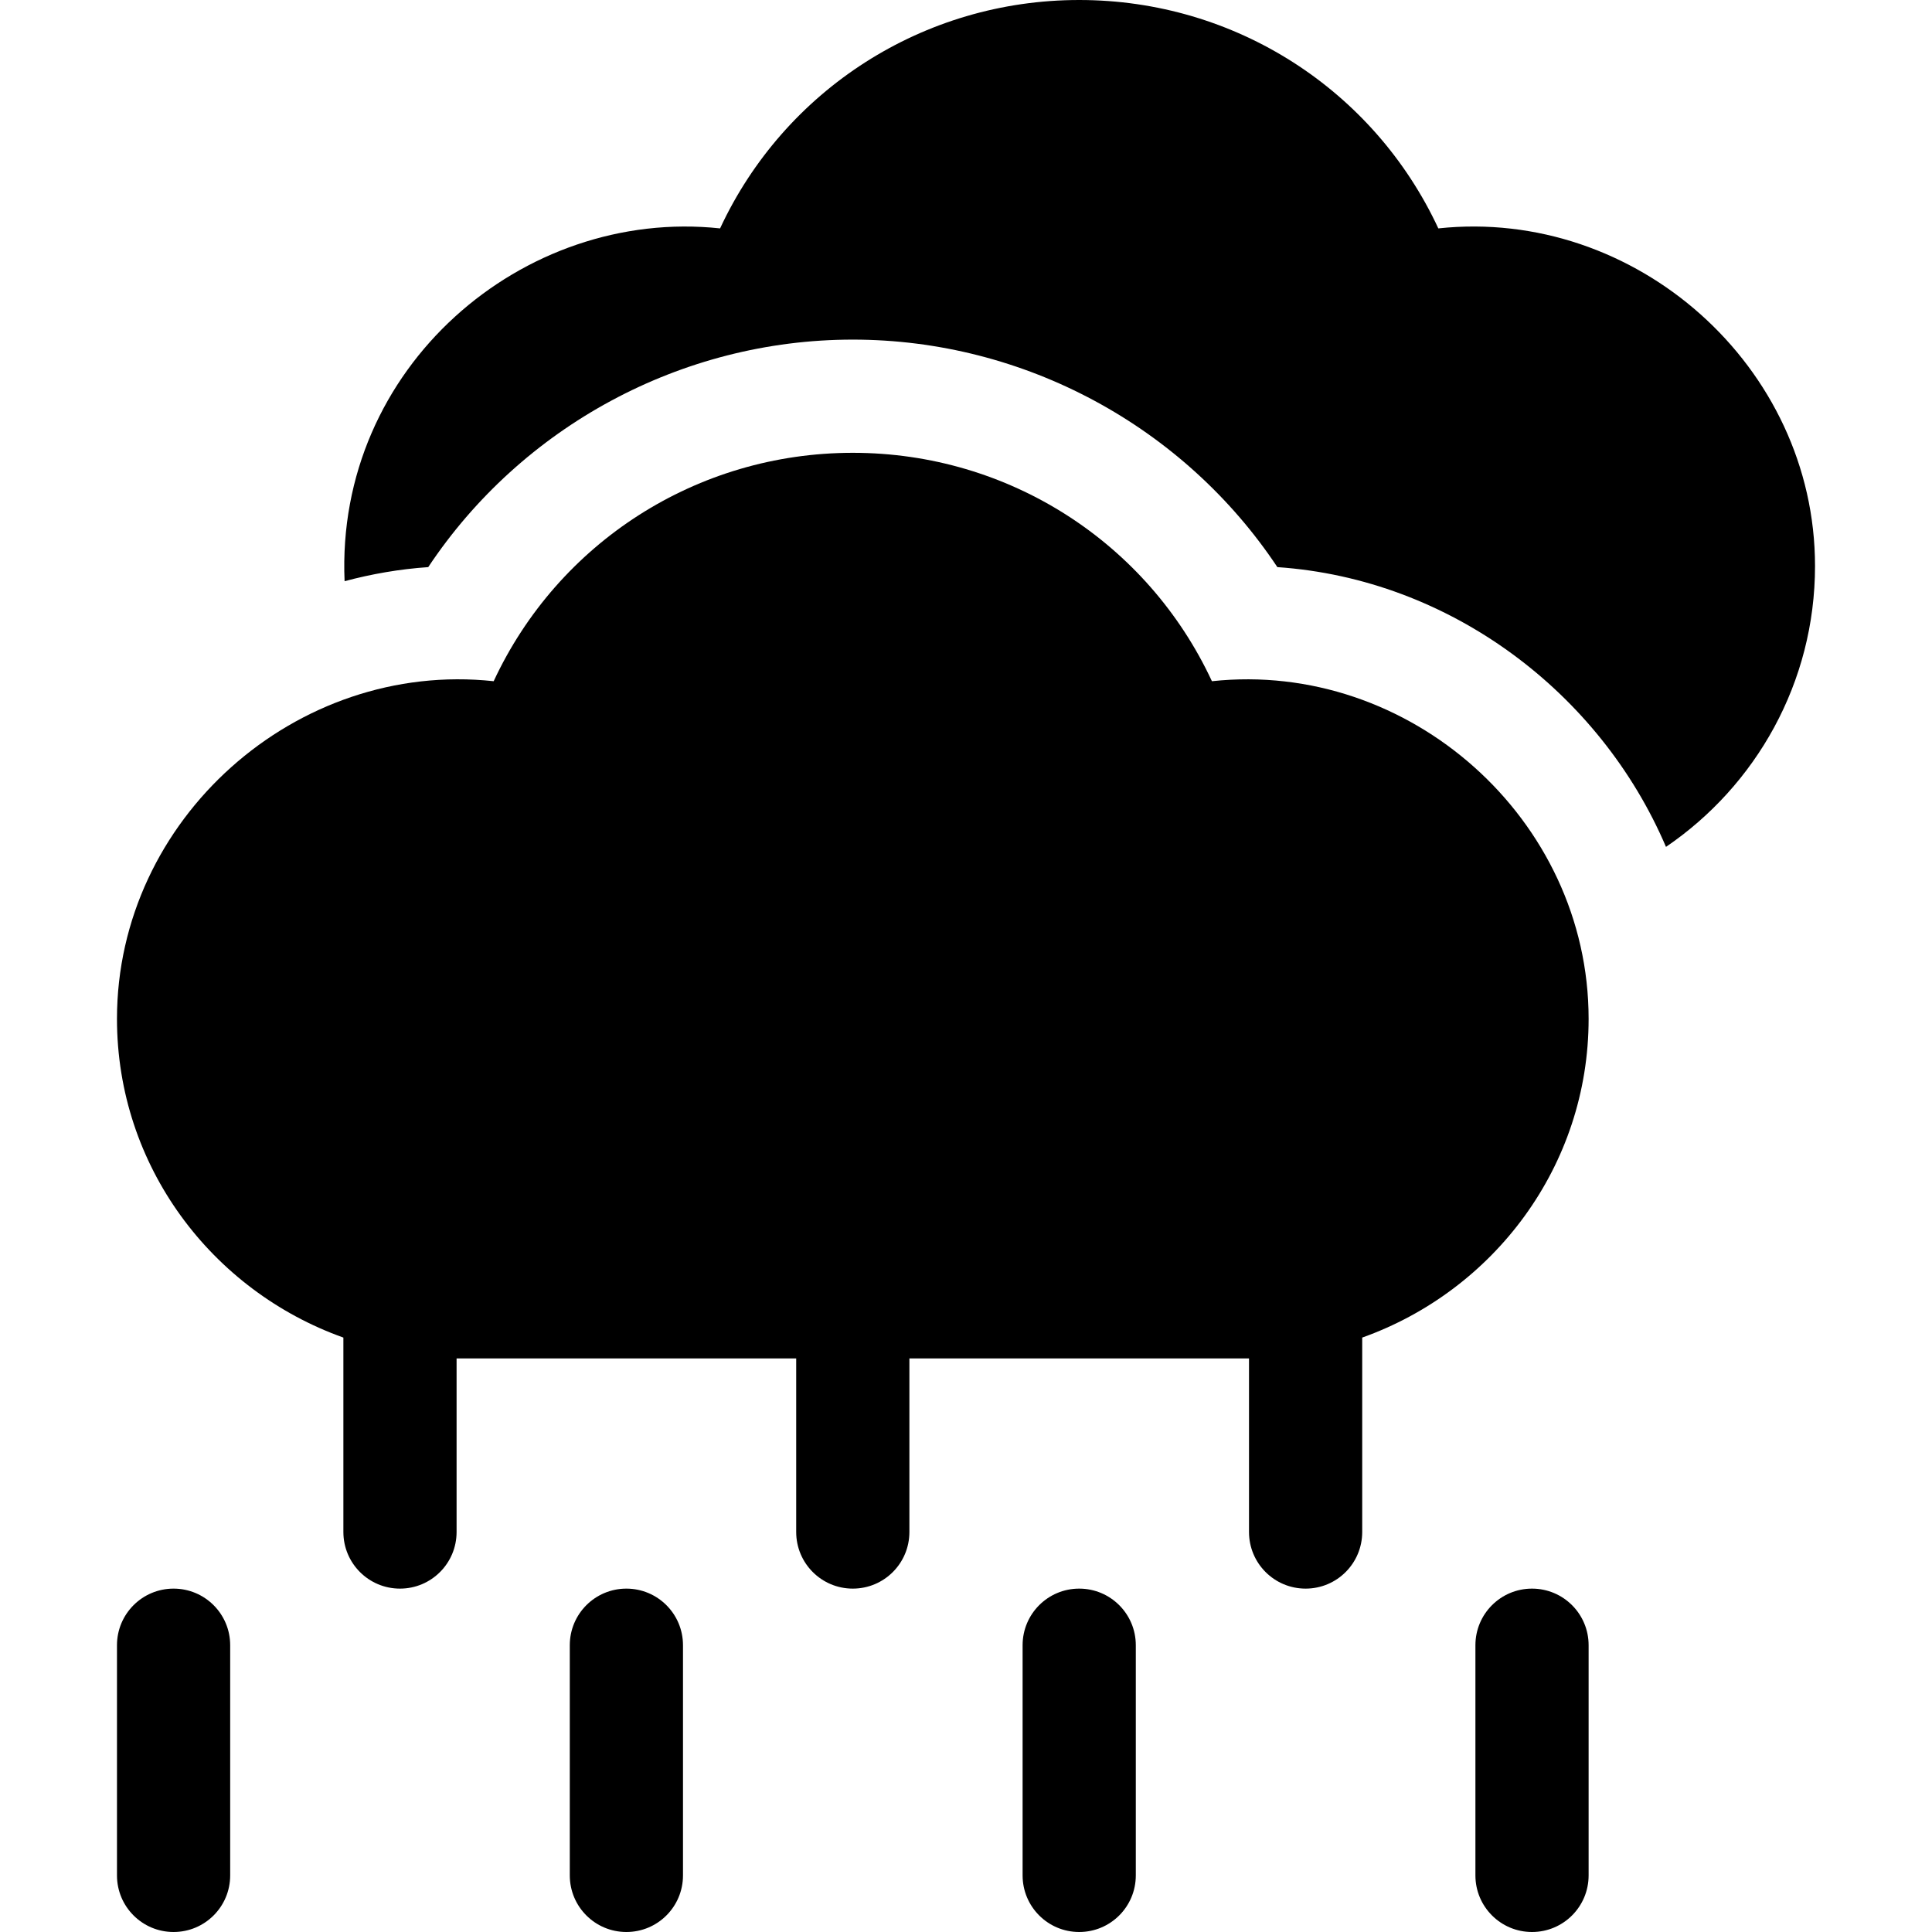 <?xml version="1.0" encoding="iso-8859-1"?>
<!-- Generator: Adobe Illustrator 21.0.0, SVG Export Plug-In . SVG Version: 6.00 Build 0)  -->
<svg xmlns="http://www.w3.org/2000/svg" xmlns:xlink="http://www.w3.org/1999/xlink" version="1.1" id="Capa_1" x="0px" y="0px" viewBox="0 0 512 512" style="enable-background:new 0 0 512 512;" xml:space="preserve" width="32" height="32">
<g>
	<path d="M166,421c-8.291,0-15,6.709-15,15v61c0,8.291,6.709,15,15,15s15-6.709,15-15v-61C181,427.709,174.291,421,166,421z"/>
	<path d="M286,421c-8.291,0-15,6.709-15,15v61c0,8.291,6.709,15,15,15s15-6.709,15-15v-61C301,427.709,294.291,421,286,421z"/>
	<path d="M406,421c-8.291,0-15,6.709-15,15v61c0,8.291,6.709,15,15,15s15-6.709,15-15v-61C421,427.709,414.291,421,406,421z"/>
	<path d="M46,421c-8.291,0-15,6.709-15,15v61c0,8.291,6.709,15,15,15s15-6.709,15-15v-61C61,427.709,54.291,421,46,421z"/>
	<path d="M321.171,180.527C304.105,143.848,267.353,120,226,120s-78.105,23.848-95.171,60.527C78.49,174.888,31,217.075,31,270   c0,39.058,25.155,72.047,60,84.47V406c0,8.291,6.709,15,15,15s15-6.709,15-15v-46h90v46c0,8.291,6.709,15,15,15s15-6.709,15-15v-46   h90v46c0,8.291,6.709,15,15,15s15-6.709,15-15v-51.528c34.845-12.424,60-45.414,60-84.472   C421,217.075,373.48,174.902,321.171,180.527z"/>
	<path d="M381.171,60.527C364.105,23.848,327.353,0,286,0s-78.105,23.848-95.171,60.527c-52.288-5.588-101.964,36.887-99.509,93.495   c7.178-1.919,14.583-3.212,22.165-3.73C138.212,113.13,180.473,90,226,90s87.803,23.13,112.515,60.293   c45.861,3.144,85.551,33.301,102.988,74.139C465.315,208.224,481,180.917,481,150C481,97.075,433.451,54.946,381.171,60.527z"/>
</g>















</svg>
